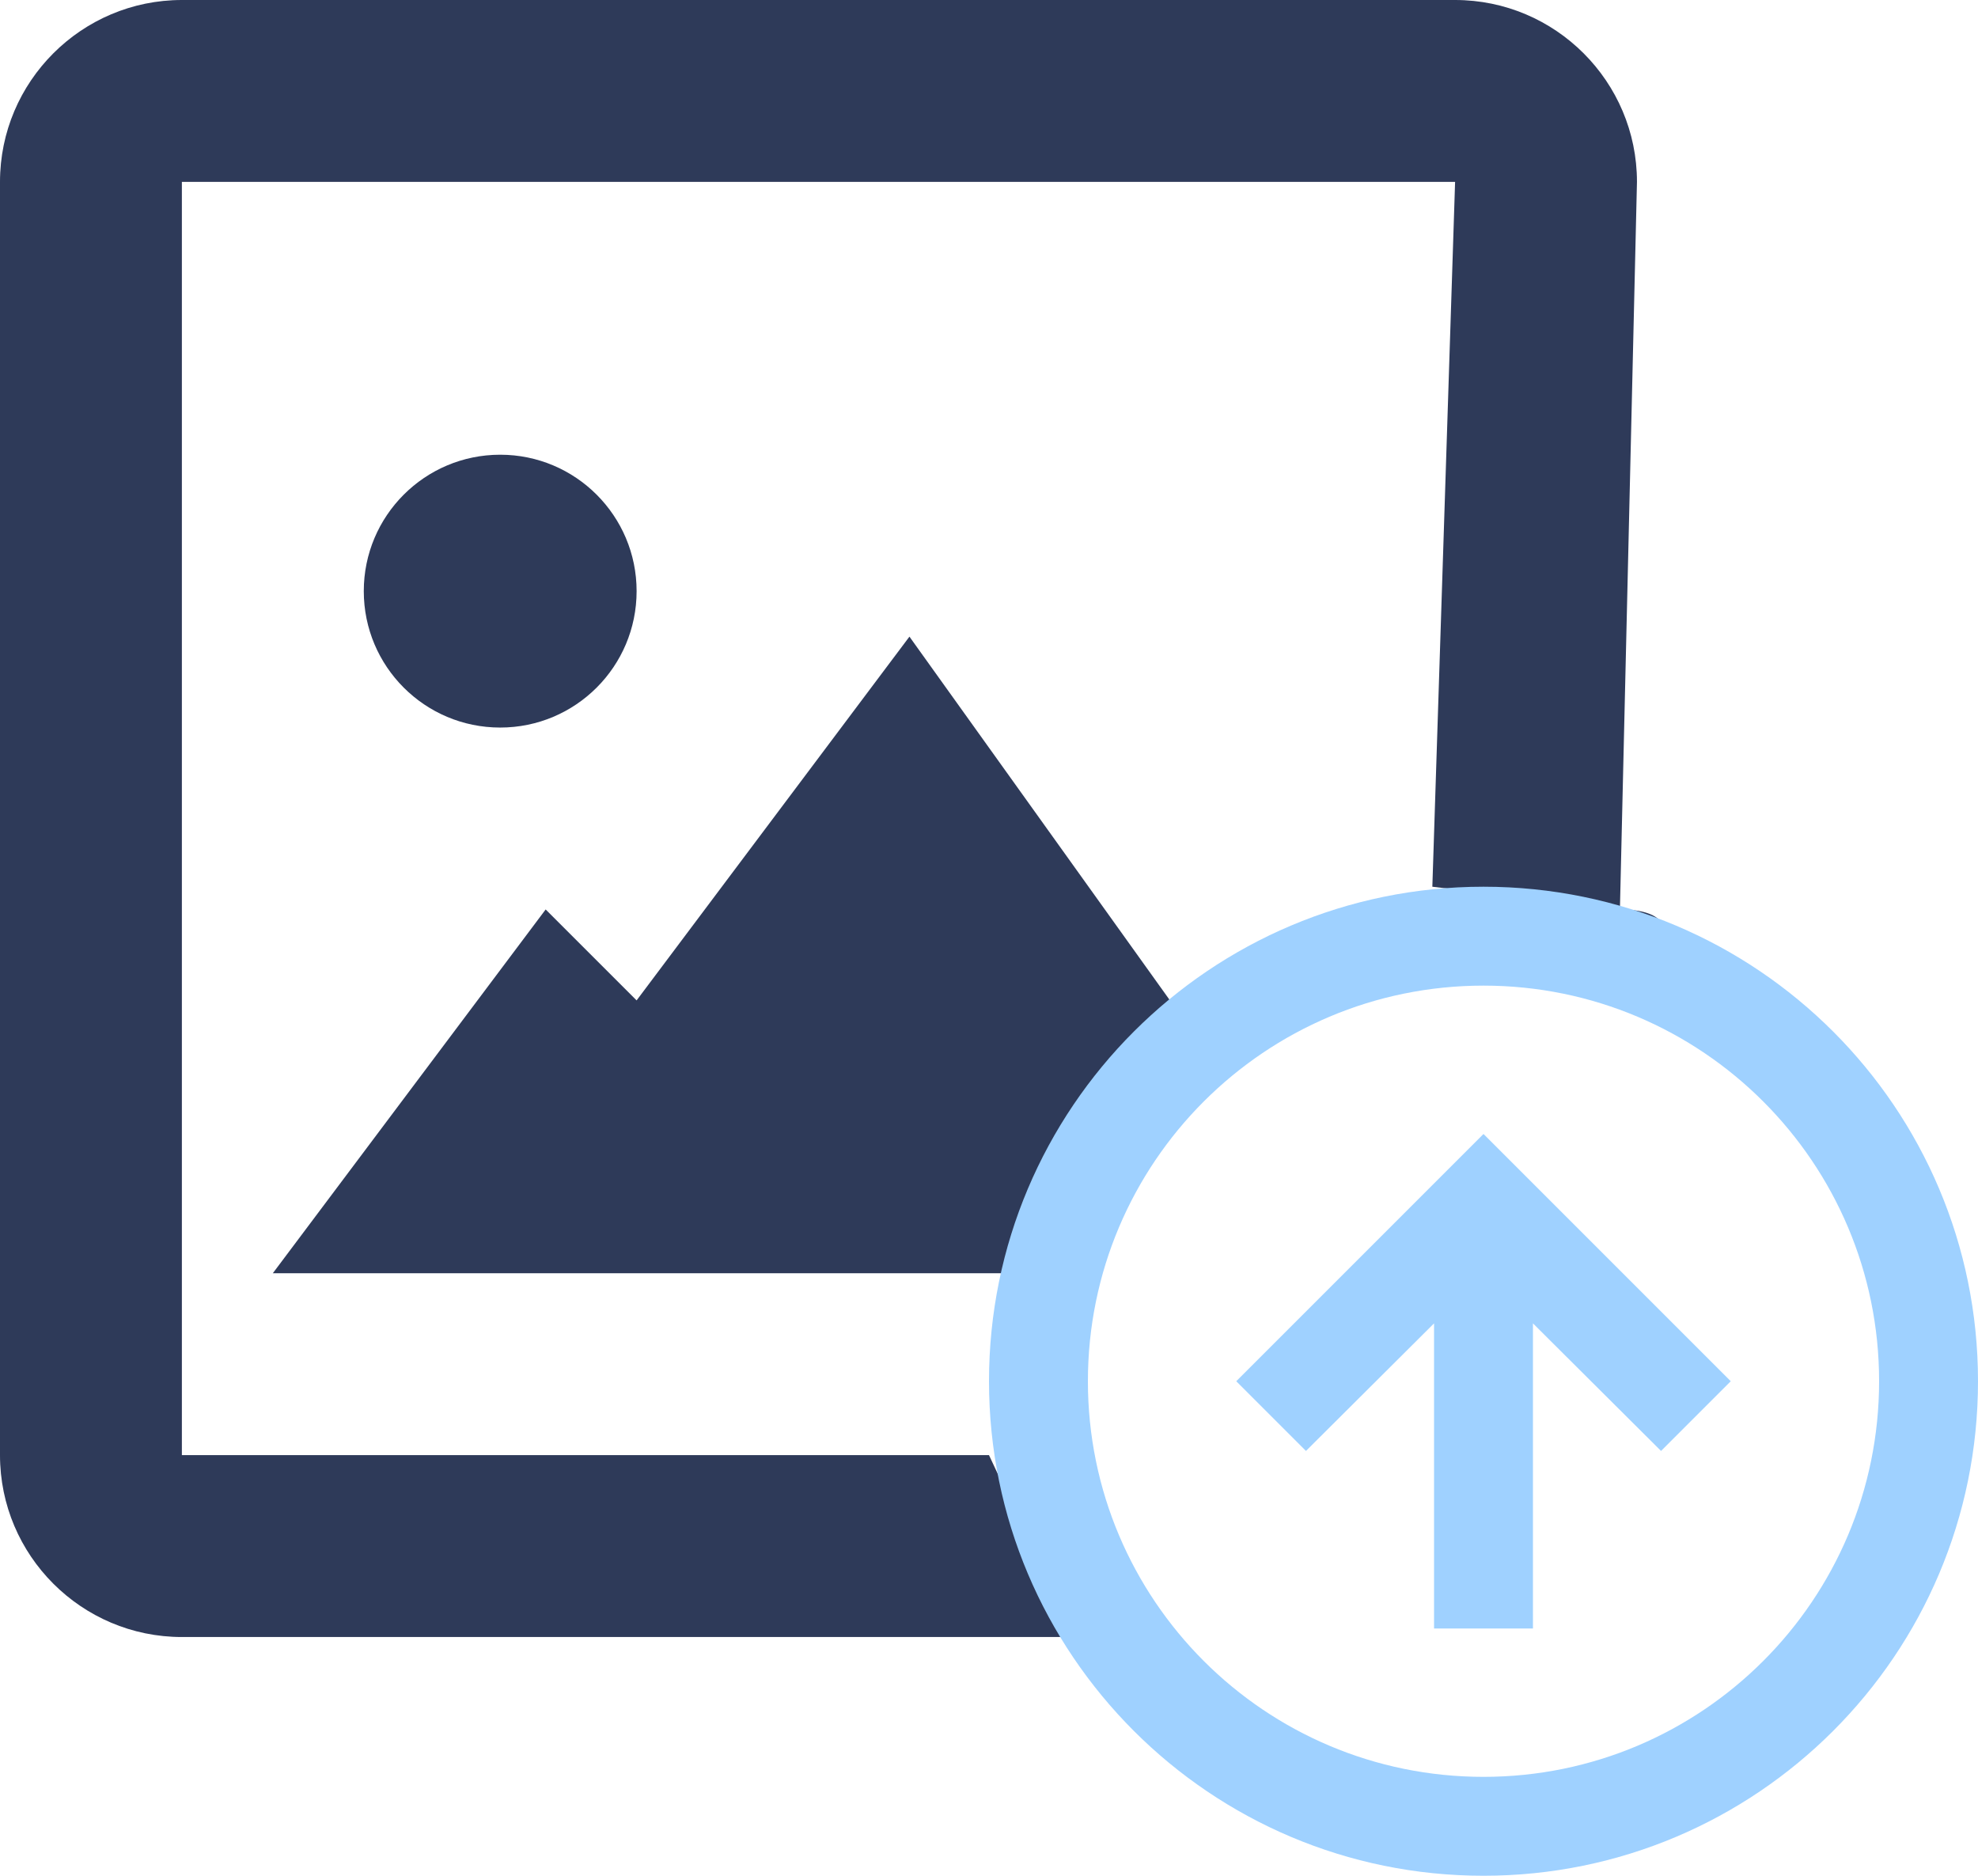 <svg width="58" height="55" viewBox="0 0 58 55" fill="none" xmlns="http://www.w3.org/2000/svg">
<path d="M42.667 0H5.333C2.392 0 0 2.392 0 5.333V42.667C0 45.608 2.392 48 5.333 48H31.5L47.5 26.667C47.5 29.608 50.441 26.667 47.5 26.667L48 5.333C48 2.392 45.608 0 42.667 0ZM5.333 42.667V5.333H42.667L42 26L47.5 26.667L31.5 48L29 42.667H5.333Z" fill="#2E3A59"/>
<path d="M18.667 29.333L16 26.667L8 37.333H32.209L33.5 34L35.5 31L26.667 18.667L18.667 29.333Z" fill="#2E3A59"/>
<path d="M14.667 21.333C16.876 21.333 18.667 19.543 18.667 17.333C18.667 15.124 16.876 13.333 14.667 13.333C12.457 13.333 10.667 15.124 10.667 17.333C10.667 19.543 12.457 21.333 14.667 21.333Z" fill="#2E3A59"/>
<path d="M44.95 38.803V47.75H42.05V38.803L38.294 42.544L36.25 40.5L43.5 33.25L50.75 40.5L48.706 42.544L44.95 38.803Z" fill="#9FD1FF"/>
<path fill-rule="evenodd" clip-rule="evenodd" d="M43.5 55C35.492 55 29 48.508 29 40.5C29 32.492 35.492 26 43.5 26C51.508 26 58 32.492 58 40.5C58 48.508 51.508 55 43.5 55ZM43.5 52.1C37.093 52.1 31.9 46.907 31.9 40.5C31.9 34.093 37.093 28.9 43.5 28.9C49.907 28.9 55.1 34.093 55.1 40.5C55.1 46.907 49.907 52.1 43.5 52.1Z" fill="#9FD1FF"/>
</svg>
